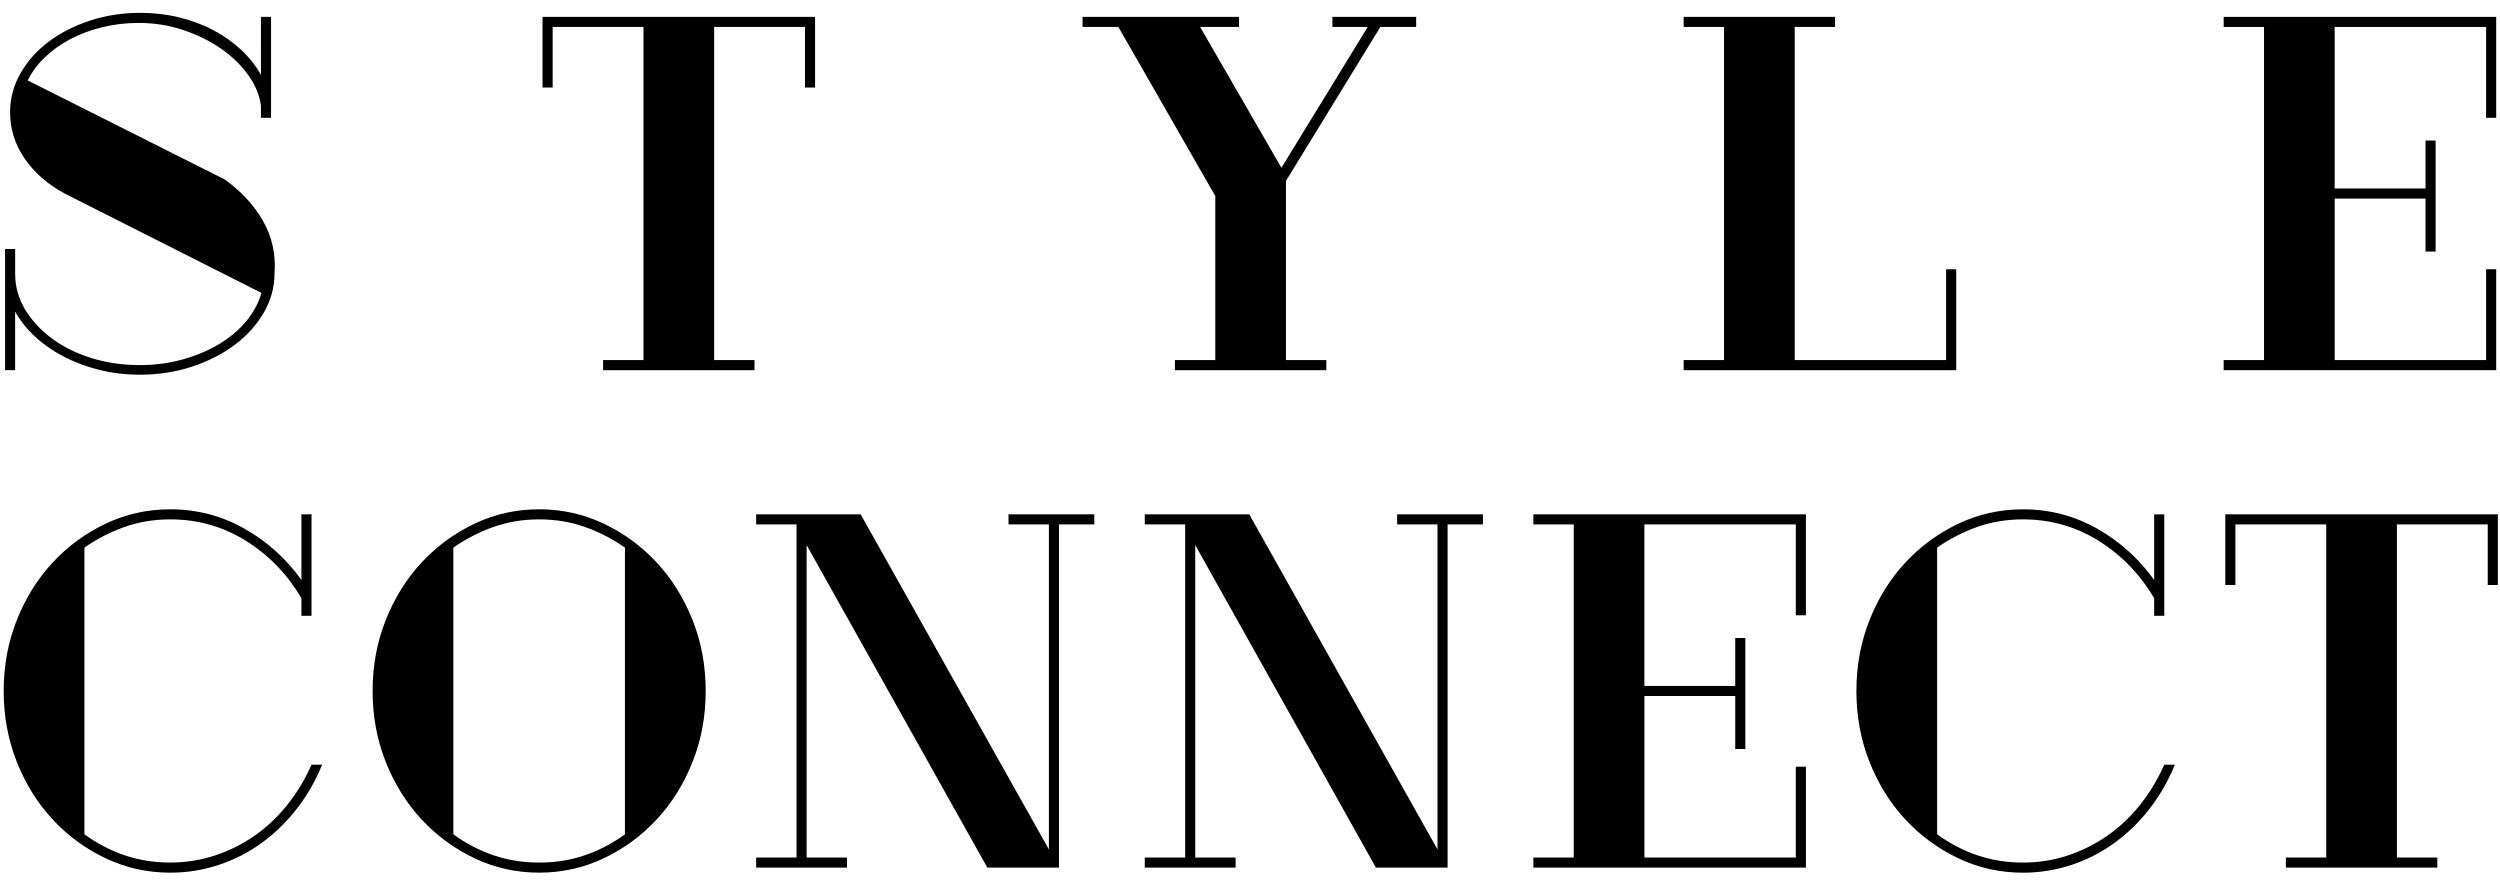 <?xml version="1.0" encoding="utf-8"?>
<!-- Generator: Adobe Illustrator 15.0.0, SVG Export Plug-In . SVG Version: 6.00 Build 0)  -->
<!DOCTYPE svg PUBLIC "-//W3C//DTD SVG 1.1//EN" "http://www.w3.org/Graphics/SVG/1.1/DTD/svg11.dtd">
<svg version="1.1" xmlns="http://www.w3.org/2000/svg" xmlns:xlink="http://www.w3.org/1999/xlink" x="0px" y="0px" width="144px"
	 height="51px" viewBox="0 0 144 51" enable-background="new 0 0 144 51" xml:space="preserve">
<g id="Layer_1">
	<g>
		<path d="M0.291,14.344h0.582v1.425c0,0.736,0.189,1.42,0.567,2.049c0.378,0.63,0.891,1.188,1.541,1.671
			c0.649,0.485,1.41,0.863,2.282,1.134c0.872,0.271,1.802,0.407,2.791,0.407c0.853,0,1.667-0.106,2.442-0.32
			c0.775-0.213,1.473-0.504,2.093-0.872c0.62-0.368,1.143-0.804,1.57-1.308c0.426-0.504,0.727-1.056,0.901-1.657L3.721,11.146
			c-0.969-0.523-1.734-1.192-2.296-2.006C0.862,8.327,0.581,7.436,0.581,6.466c0-0.794,0.199-1.541,0.596-2.238
			C1.574,3.53,2.112,2.925,2.791,2.411c0.678-0.513,1.473-0.92,2.384-1.221c0.911-0.3,1.879-0.451,2.907-0.451
			c0.775,0,1.521,0.087,2.238,0.262c0.717,0.175,1.376,0.422,1.977,0.741c0.601,0.32,1.134,0.698,1.599,1.134
			c0.465,0.436,0.843,0.916,1.134,1.439V0.972h0.582v5.814h-0.582V6.088c-0.078-0.601-0.32-1.187-0.727-1.759
			c-0.407-0.571-0.93-1.08-1.57-1.526C12.093,2.358,11.366,2,10.552,1.728S8.885,1.321,7.994,1.321
			c-0.737,0-1.439,0.083-2.107,0.247C5.218,1.733,4.607,1.96,4.055,2.251c-0.552,0.291-1.042,0.64-1.468,1.047
			C2.161,3.705,1.831,4.151,1.599,4.635l11.337,5.698c0.949,0.679,1.686,1.473,2.209,2.384c0.523,0.911,0.746,1.919,0.668,3.023
			c0,0.795-0.203,1.546-0.61,2.253c-0.407,0.708-0.964,1.328-1.671,1.86c-0.708,0.534-1.531,0.955-2.471,1.265
			c-0.94,0.31-1.943,0.465-3.009,0.465c-0.814,0-1.589-0.092-2.326-0.276c-0.737-0.184-1.415-0.436-2.035-0.756
			c-0.621-0.32-1.173-0.702-1.657-1.148s-0.872-0.931-1.163-1.454v3.372H0.291V14.344z"/>
		<path d="M31.25,0.972h15.698v4.07h-0.581V1.553h-5.233V20.74h2.326v0.582h-8.721V20.74h2.326V1.553h-5.232v3.489H31.25V0.972z"/>
		<path d="M76.745,0.972h4.826v0.581h-2.064l-5.436,8.867v10.32h2.325v0.582h-8.721V20.74h2.326v-9.448l-5.582-9.739h-2.064V0.972
			h9.012v0.581h-2.238l4.681,8.111l4.971-8.111h-2.035V0.972z"/>
		<path d="M96.979,20.74h2.325V1.553h-2.325V0.972h8.721v0.581h-2.325V20.74h8.721v-5.232h0.582v5.814H96.979V20.74z"/>
		<path d="M128.083,20.74h2.325V1.553h-2.325V0.972h15.698v5.814h-0.582V1.553h-8.721v9.303h5.232V8.094h0.582v6.396h-0.582v-3.052
			h-5.232v9.302h8.721v-5.232h0.582v5.814h-15.698V20.74z"/>
	</g>
	<g>
	</g>
	<g>
	</g>
</g>
<g id="c">
	<g>
		<path d="M17.363,34.451c-0.814-1.376-1.88-2.476-3.198-3.3c-1.318-0.823-2.771-1.235-4.36-1.235c-0.93,0-1.808,0.146-2.631,0.436
			C6.35,30.643,5.58,31.04,4.863,31.543v16.512c0.717,0.523,1.487,0.926,2.311,1.207c0.823,0.281,1.701,0.421,2.631,0.421
			c0.891,0,1.749-0.135,2.573-0.406c0.823-0.271,1.589-0.654,2.296-1.148s1.337-1.091,1.89-1.788s1.013-1.463,1.381-2.297h0.61
			c-0.368,0.911-0.848,1.75-1.439,2.515c-0.591,0.766-1.265,1.425-2.021,1.977c-0.755,0.553-1.584,0.979-2.485,1.279
			c-0.901,0.301-1.836,0.451-2.805,0.451c-1.318,0-2.558-0.276-3.721-0.829c-1.163-0.552-2.18-1.298-3.052-2.238
			c-0.872-0.939-1.56-2.044-2.064-3.313c-0.504-1.27-0.756-2.631-0.756-4.085c0-1.453,0.251-2.815,0.756-4.084
			c0.504-1.27,1.192-2.374,2.064-3.314c0.872-0.939,1.89-1.686,3.052-2.238c1.163-0.552,2.403-0.829,3.721-0.829
			c1.531,0,2.951,0.369,4.259,1.105c1.308,0.737,2.408,1.725,3.299,2.965v-3.779h0.582v5.843h-0.582V34.451z"/>
		<path d="M21.462,39.8c0-1.453,0.251-2.815,0.756-4.084c0.504-1.27,1.192-2.374,2.064-3.314c0.872-0.939,1.89-1.686,3.052-2.238
			c1.163-0.552,2.403-0.829,3.721-0.829c1.318,0,2.558,0.276,3.721,0.829c1.163,0.552,2.18,1.299,3.052,2.238
			c0.872,0.94,1.56,2.045,2.064,3.314c0.504,1.27,0.756,2.631,0.756,4.084c0,1.454-0.252,2.815-0.756,4.085
			c-0.504,1.27-1.192,2.374-2.064,3.313c-0.872,0.94-1.89,1.687-3.052,2.238c-1.163,0.553-2.403,0.829-3.721,0.829
			c-1.318,0-2.558-0.276-3.721-0.829c-1.163-0.552-2.18-1.298-3.052-2.238c-0.872-0.939-1.56-2.044-2.064-3.313
			C21.713,42.615,21.462,41.254,21.462,39.8z M31.055,29.916c-0.93,0-1.808,0.146-2.631,0.436c-0.824,0.291-1.594,0.688-2.311,1.192
			v16.512c0.717,0.523,1.487,0.926,2.311,1.207c0.823,0.281,1.701,0.421,2.631,0.421s1.807-0.14,2.631-0.421
			c0.823-0.281,1.594-0.684,2.311-1.207V31.543c-0.717-0.504-1.488-0.901-2.311-1.192C32.862,30.061,31.985,29.916,31.055,29.916z"
			/>
		<path d="M43.555,49.394h2.326V30.206h-2.326v-0.581h6.018l10.843,19.303V30.206H58.09v-0.581h4.942v0.581h-2.035v19.769H56.87
			L46.462,31.398v17.996h2.325v0.581h-5.232V49.394z"/>
		<path d="M65.939,49.394h2.326V30.206h-2.326v-0.581h6.018L82.8,48.928V30.206h-2.325v-0.581h4.941v0.581h-2.035v19.769h-4.128
			L68.846,31.398v17.996h2.325v0.581h-5.232V49.394z"/>
		<path d="M88.322,49.394h2.325V30.206h-2.325v-0.581h15.698v5.814h-0.582v-5.233h-8.721v9.304h5.232v-2.762h0.582v6.396H99.95
			v-3.053h-5.232v9.303h8.721V44.16h0.582v5.814H88.322V49.394z"/>
		<path d="M124.079,34.451c-0.813-1.376-1.88-2.476-3.197-3.3c-1.318-0.823-2.772-1.235-4.361-1.235
			c-0.93,0-1.807,0.146-2.631,0.436c-0.823,0.291-1.594,0.688-2.311,1.192v16.512c0.717,0.523,1.487,0.926,2.311,1.207
			c0.824,0.281,1.701,0.421,2.631,0.421c0.892,0,1.749-0.135,2.573-0.406c0.823-0.271,1.589-0.654,2.297-1.148
			c0.707-0.494,1.337-1.091,1.89-1.788c0.552-0.697,1.012-1.463,1.381-2.297h0.61c-0.369,0.911-0.849,1.75-1.439,2.515
			c-0.591,0.766-1.265,1.425-2.021,1.977c-0.756,0.553-1.584,0.979-2.485,1.279c-0.901,0.301-1.836,0.451-2.806,0.451
			c-1.317,0-2.558-0.276-3.721-0.829c-1.163-0.552-2.18-1.298-3.053-2.238c-0.872-0.939-1.56-2.044-2.063-3.313
			s-0.756-2.631-0.756-4.085c0-1.453,0.252-2.815,0.756-4.084s1.191-2.374,2.063-3.314c0.873-0.939,1.89-1.686,3.053-2.238
			s2.403-0.829,3.721-0.829c1.531,0,2.951,0.369,4.259,1.105c1.309,0.737,2.408,1.725,3.3,2.965v-3.779h0.582v5.843h-0.582V34.451z"
			/>
		<path d="M128.178,29.625h15.698v4.07h-0.582v-3.489h-5.232v19.188h2.326v0.581h-8.722v-0.581h2.326V30.206h-5.233v3.489h-0.581
			V29.625z"/>
	</g>
</g>
</svg>
